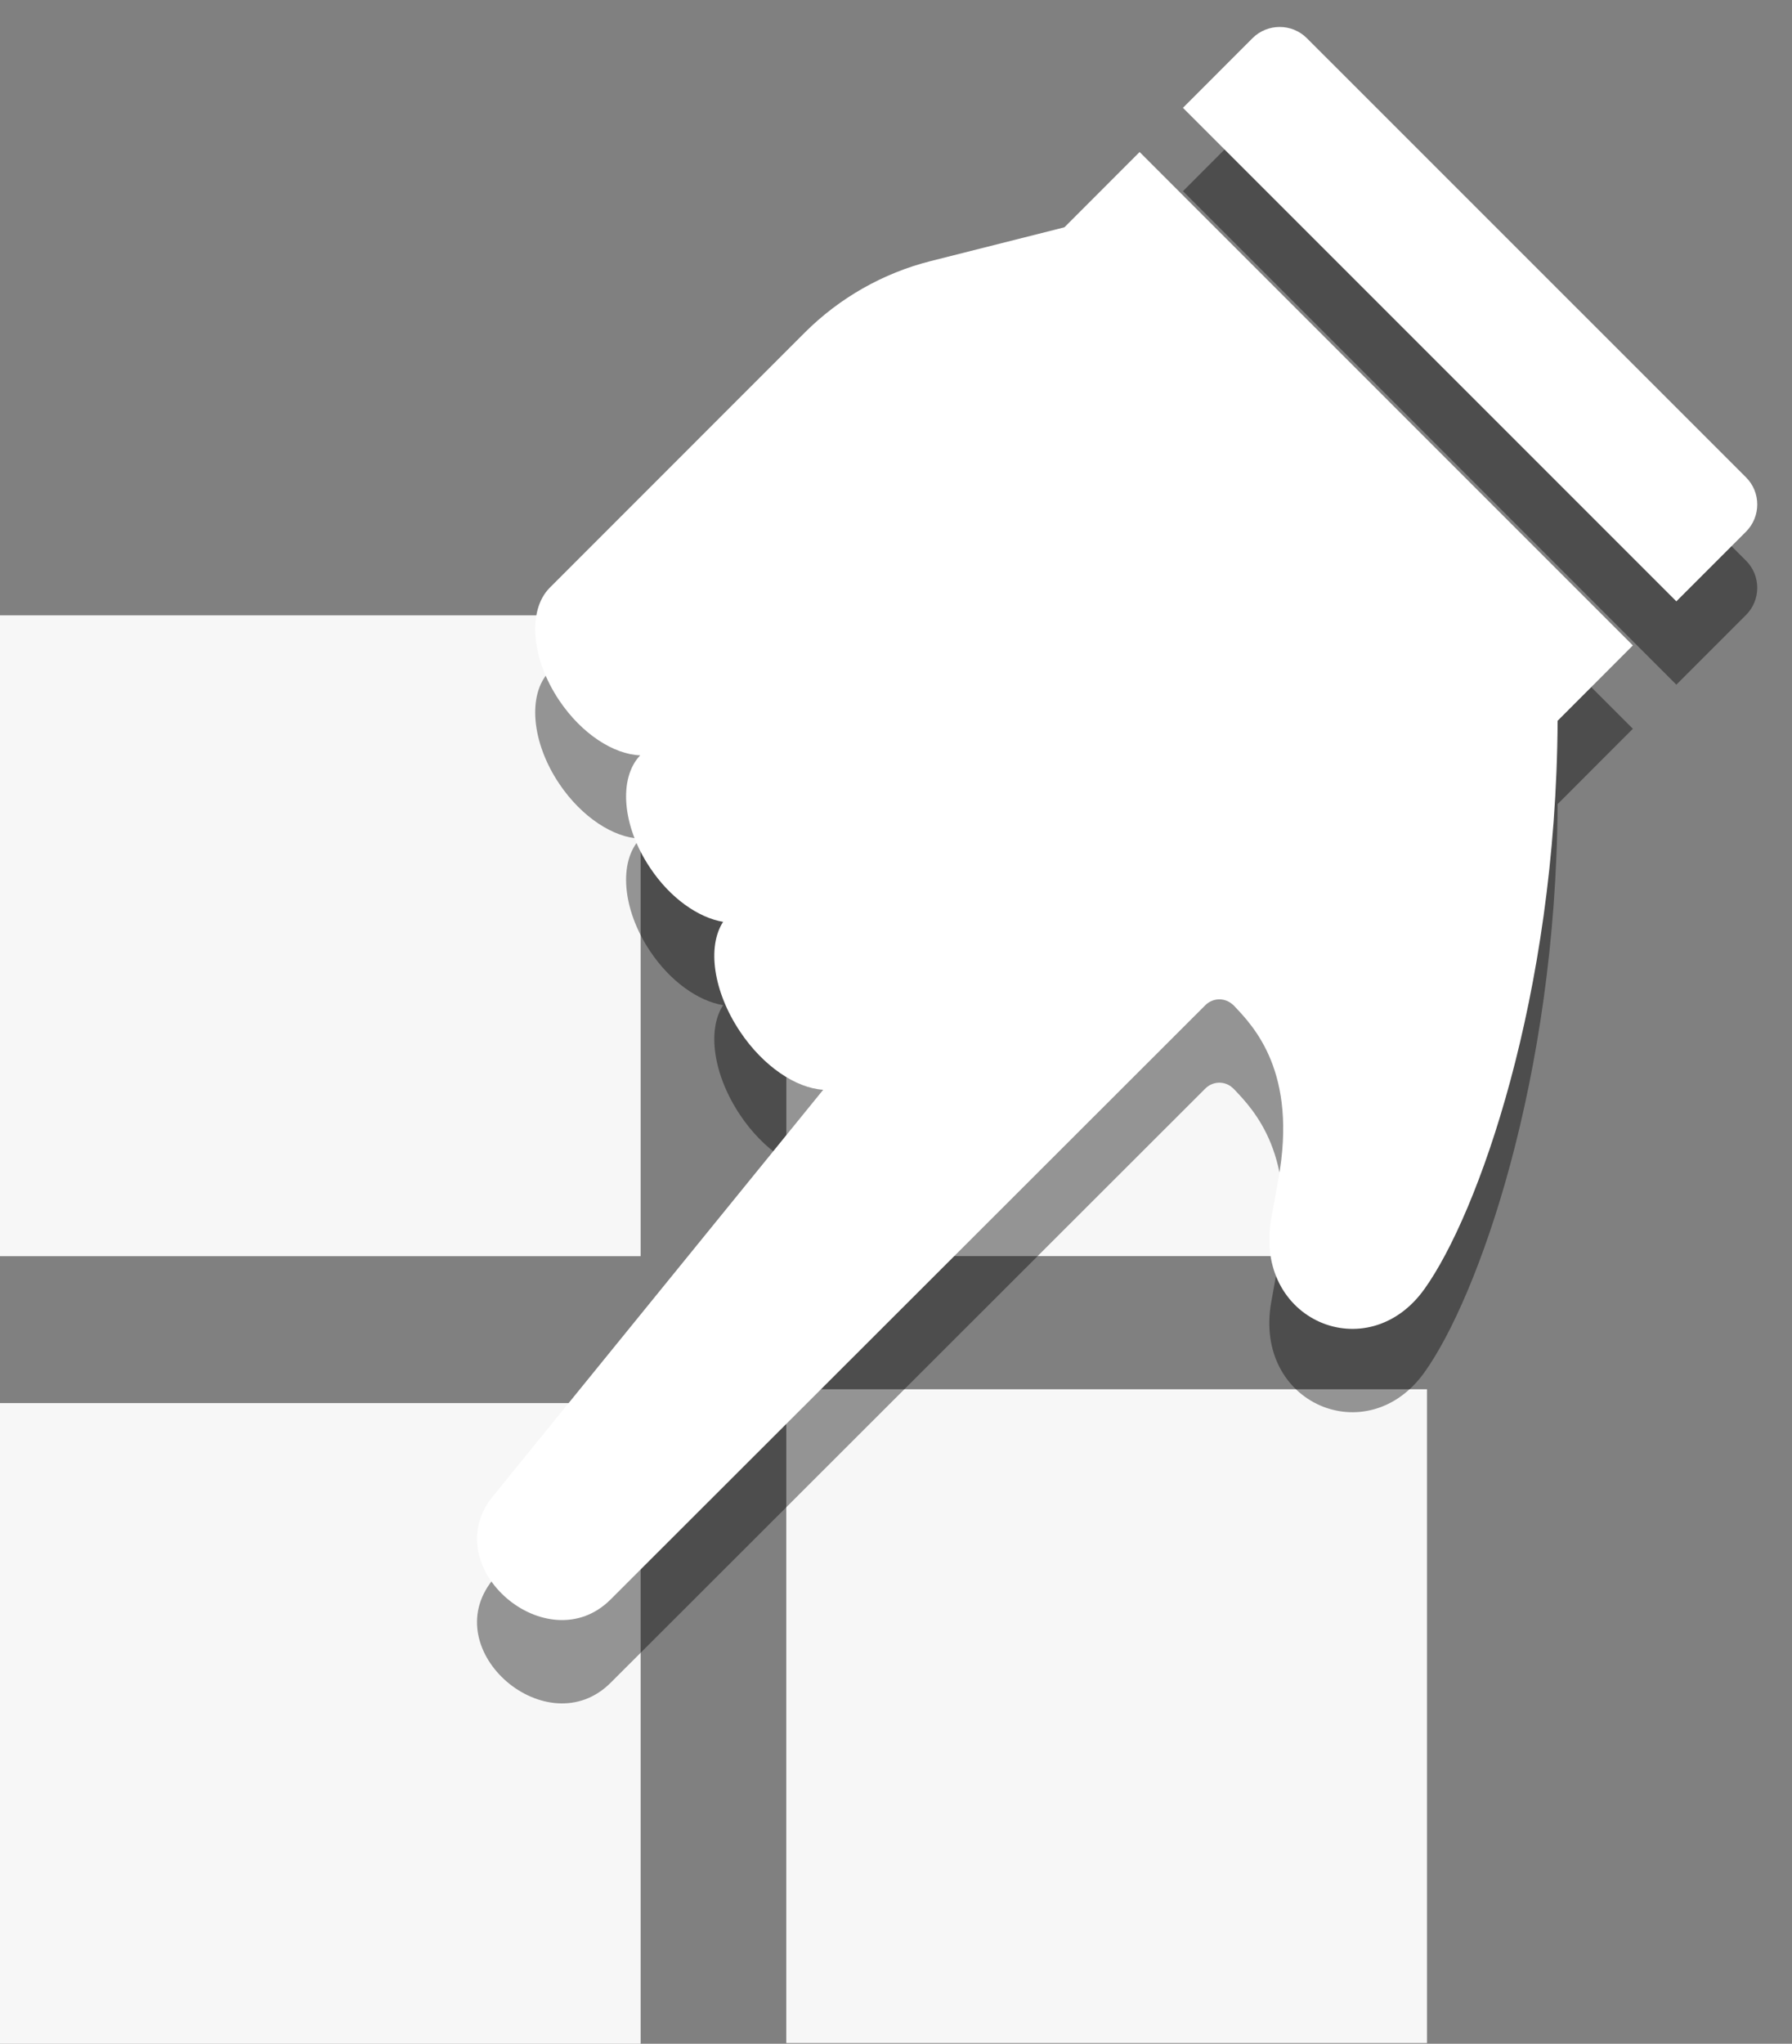 <?xml version="1.0" encoding="utf-8"?>
<!-- Generator: Adobe Illustrator 16.0.0, SVG Export Plug-In . SVG Version: 6.00 Build 0)  -->
<!DOCTYPE svg PUBLIC "-//W3C//DTD SVG 1.1//EN" "http://www.w3.org/Graphics/SVG/1.1/DTD/svg11.dtd">
<svg version="1.1" id="Layer_1" xmlns="http://www.w3.org/2000/svg" xmlns:xlink="http://www.w3.org/1999/xlink" x="0px" y="0px"
	 width="21.508px" height="24.525px" viewBox="0 0 21.508 24.525" enable-background="new 0 0 21.508 24.525" xml:space="preserve">
<rect x="0" y="0" width="21.508" height="24.525" fill="#808080" stroke="none"/>
<g>
	<rect y="16.837" fill="#F7F7F7" width="7.689" height="7.688"/>
	<rect x="9.438" y="7.384" fill="#F7F7F7" width="7.689" height="7.689"/>
	<rect x="9.437" y="16.671" fill="#F7F7F7" width="7.69" height="7.845"/>
	<rect y="7.384" fill="#F7F7F7" width="7.689" height="7.69"/>
</g>
<g>
	<g opacity="0.4">
		<path d="M17.098,16.466c0.636-0.89,1.578-3.501,1.597-6.817l0.903-0.904l-5.92-5.921L12.78,3.723l-0.006,0.005L11.17,4.133
			c-0.571,0.144-1.095,0.442-1.512,0.859L6.593,8.058c-0.262,0.271-0.219,0.846,0.121,1.35c0.27,0.4,0.651,0.644,0.97,0.656
			c-0.261,0.271-0.22,0.845,0.118,1.349c0.241,0.363,0.578,0.599,0.877,0.649c-0.193,0.296-0.12,0.834,0.204,1.318
			c0.279,0.417,0.67,0.676,0.995,0.697l0.001,0.002c0,0,0,0-0.002,0.002c-0.072,0.088-3.96,4.872-3.965,4.879
			c-0.681,0.849,0.662,1.992,1.419,1.231l7.136-7.129c0.086-0.085,0.217-0.093,0.312-0.021c0.001,0,0.001,0,0.003,0.004
			c0.012,0.008,0.021,0.016,0.029,0.025c0.234,0.246,0.768,0.796,0.531,2.086c-0.03,0.172-0.059,0.327-0.084,0.467
			C15.039,16.846,16.415,17.426,17.098,16.466z"/>
		<path d="M20.955,7.381c0.181-0.18,0.181-0.474,0.001-0.653l-5.27-5.269c-0.18-0.181-0.475-0.18-0.654,0l-0.834,0.835l5.922,5.922
			L20.955,7.381L20.955,7.381z"/>
	</g>
	<g>
		<g>
			<path fill="#FFFFFF" d="M17.098,15.466c0.636-0.89,1.578-3.501,1.597-6.817l0.903-0.904l-5.92-5.921L12.78,2.723l-0.006,0.005
				L11.17,3.133c-0.571,0.144-1.095,0.442-1.512,0.859L6.593,7.058c-0.262,0.271-0.219,0.846,0.121,1.35
				c0.27,0.4,0.651,0.644,0.97,0.656c-0.261,0.271-0.22,0.845,0.118,1.349c0.241,0.363,0.578,0.599,0.877,0.649
				c-0.193,0.296-0.12,0.834,0.204,1.318c0.279,0.417,0.67,0.676,0.995,0.697l0.001,0.002c0,0,0,0-0.002,0.002
				c-0.072,0.088-3.96,4.872-3.965,4.879c-0.681,0.849,0.662,1.992,1.419,1.231l7.136-7.129c0.086-0.085,0.217-0.093,0.312-0.021
				c0.001,0,0.001,0,0.003,0.003c0.012,0.008,0.021,0.016,0.029,0.025c0.234,0.247,0.768,0.796,0.531,2.086
				c-0.03,0.172-0.059,0.327-0.084,0.467C15.039,15.846,16.415,16.426,17.098,15.466z"/>
			<path fill="#FFFFFF" d="M20.955,6.381c0.181-0.18,0.181-0.474,0.001-0.653l-5.27-5.269c-0.18-0.181-0.475-0.18-0.654,0
				l-0.834,0.835l5.922,5.922L20.955,6.381L20.955,6.381z"/>
		</g>
	</g>
</g>
</svg>
